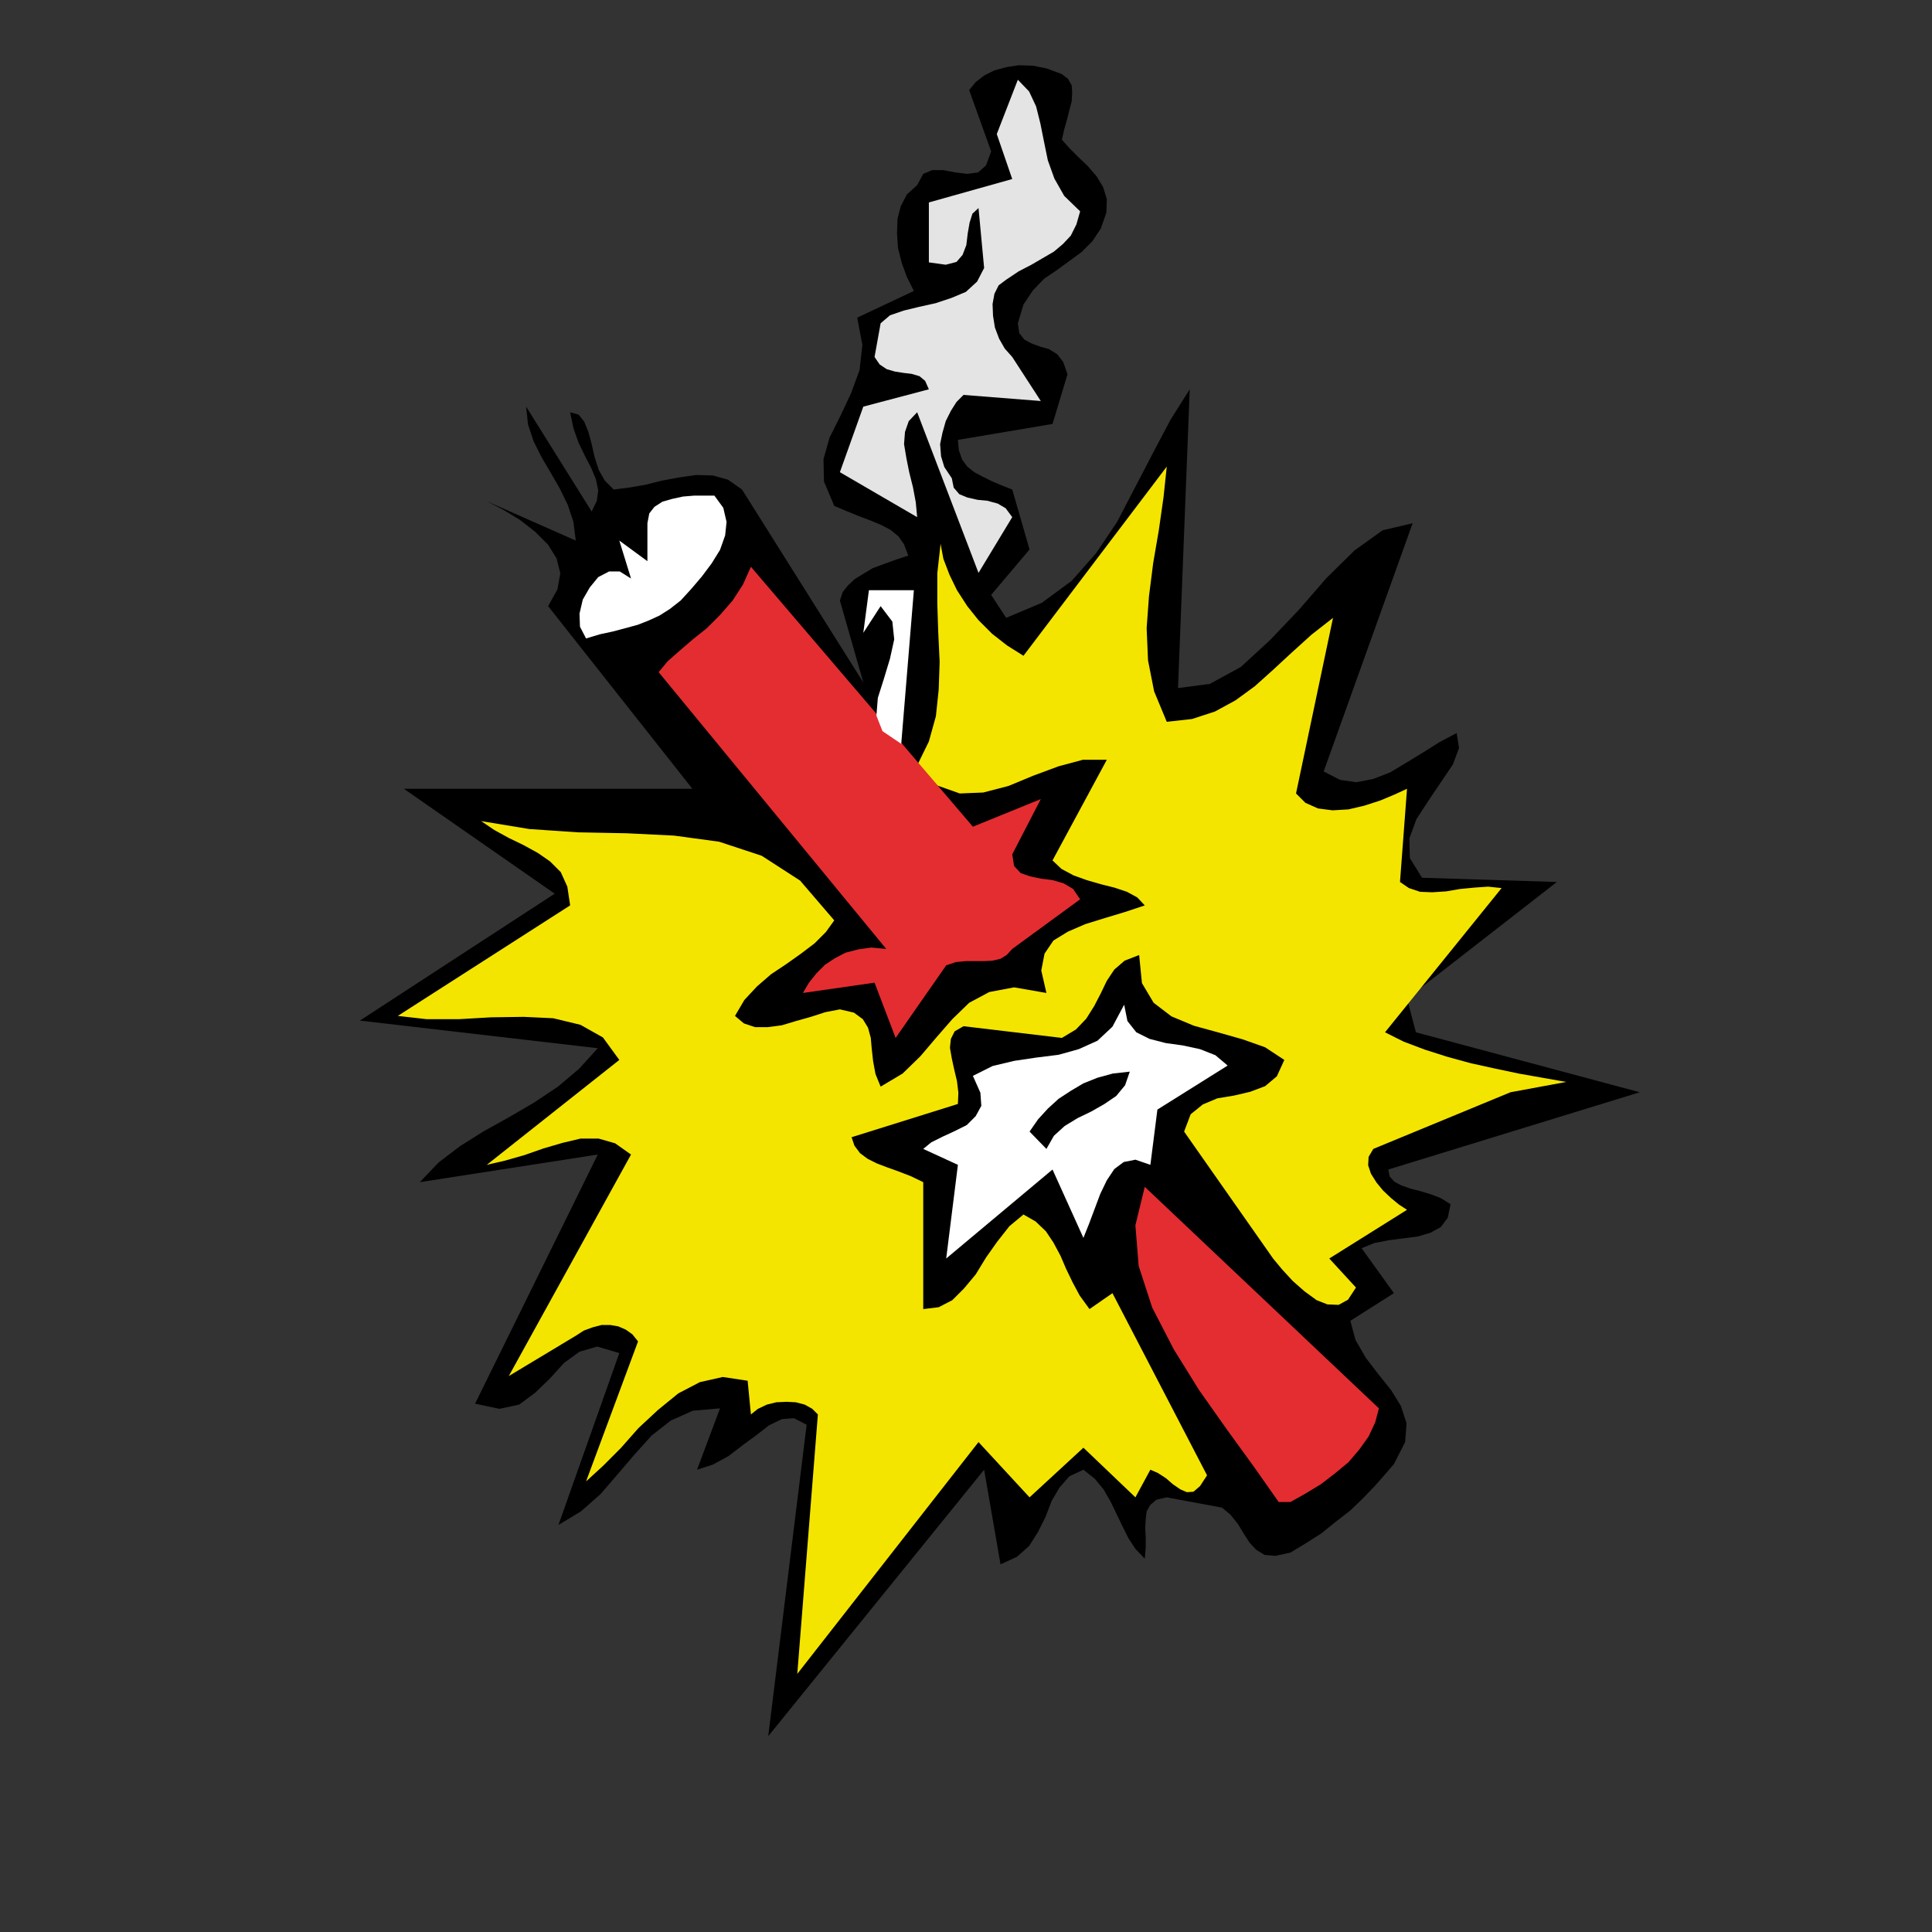 <?xml version="1.0" encoding="utf-8"?>
<!-- Generator: Adobe Illustrator 14.0.0, SVG Export Plug-In . SVG Version: 6.00 Build 43363)  -->
<!DOCTYPE svg PUBLIC "-//W3C//DTD SVG 1.1//EN" "http://www.w3.org/Graphics/SVG/1.1/DTD/svg11.dtd">
<svg version="1.1" id="Calque_1" xmlns="http://www.w3.org/2000/svg" xmlns:xlink="http://www.w3.org/1999/xlink" x="0px" y="0px"
	 width="500px" height="500px" viewBox="0 0 500 500" enable-background="new 0 0 500 500" xml:space="preserve">
<rect x="0" y="0" width="500" height="500" fill="#333333" stroke="none"/>
<g>
</g>
<g>
	<polygon fill-rule="evenodd" clip-rule="evenodd" points="198.819,449.324 208.758,368.726 205.485,367.028 202.334,367.271 
		199.062,368.847 195.789,371.392 192.153,374.059 188.517,376.846 184.518,379.027 180.396,380.36 186.335,364.483 179.306,365.09 
		173.609,367.635 168.64,371.513 164.277,376.361 159.914,381.451 155.43,386.663 150.339,391.147 144.521,394.662 160.277,350.182 
		154.581,348.485 149.976,349.818 145.976,352.727 142.34,356.727 138.461,360.483 134.341,363.514 129.25,364.604 122.948,363.271 
		154.702,298.793 108.646,305.943 113.495,300.854 119.07,296.611 125.251,292.732 131.795,289.097 138.219,285.34 144.4,281.219 
		149.854,276.613 154.702,271.28 93.133,264.129 143.552,231.284 104.525,204.135 179.185,204.135 141.855,156.867 144.279,152.503 
		145.006,148.383 144.037,144.504 141.855,140.989 138.461,137.596 134.583,134.566 130.22,131.899 125.978,129.718 
		149.006,139.898 148.4,135.051 146.946,130.688 144.885,126.445 142.583,122.446 140.158,118.325 138.098,114.204 136.644,109.841 
		136.159,105.235 153.127,132.384 154.46,129.597 154.824,126.93 154.218,124.021 153.005,121.112 151.309,117.84 149.733,114.568 
		148.4,110.811 147.552,106.689 149.733,107.296 151.188,109.114 152.278,111.78 153.127,114.931 153.854,118.204 154.945,121.597 
		156.521,124.385 158.823,126.688 162.702,126.203 166.943,125.476 171.307,124.385 175.912,123.537 180.154,122.931 
		184.518,123.052 188.396,124.143 192.032,126.688 223.423,176.623 217.363,155.412 218.09,153.23 219.423,151.534 221.241,149.837 
		223.423,148.504 225.847,147.049 228.756,145.958 231.785,144.868 235.058,143.777 233.967,140.868 232.513,138.808 
		230.452,137.111 228.149,135.899 225.24,134.687 222.332,133.596 219.06,132.263 215.908,130.93 213.242,124.627 213.121,118.81 
		214.696,113.234 217.484,107.659 220.271,101.72 222.453,95.782 223.18,89.237 221.848,82.207 236.512,75.299 234.694,71.663 
		233.361,68.027 232.392,64.148 232.148,60.391 232.271,56.634 233.119,53.361 234.694,50.332 237.361,47.907 238.936,44.999 
		241.239,44.029 244.148,44.029 247.299,44.635 250.329,44.999 253.117,44.635 255.178,42.817 256.51,39.181 250.814,23.304 
		252.511,21.243 254.692,19.546 257.358,18.213 260.51,17.365 263.661,16.88 267.297,17.001 270.933,17.729 274.812,19.183 
		276.387,20.395 277.356,22.092 277.478,23.91 277.356,26.212 276.751,28.515 276.145,30.939 275.417,33.484 274.812,36.151 
		276.751,38.333 279.054,40.635 281.478,42.938 283.78,45.604 285.477,48.392 286.446,51.543 286.325,55.058 284.871,59.179 
		282.689,62.451 279.901,65.239 276.751,67.542 273.6,69.845 270.206,72.147 267.297,75.178 264.873,78.813 263.419,83.662 
		263.782,86.207 265.115,87.903 266.934,88.873 269.236,89.722 271.418,90.328 273.6,91.661 275.175,93.721 276.266,96.873 
		272.388,109.72 247.905,113.84 248.147,116.507 248.996,118.931 250.329,120.749 252.146,122.203 254.207,123.294 256.631,124.506 
		259.177,125.597 261.965,126.688 266.448,142.202 256.51,153.958 260.389,159.897 269.6,156.019 277.356,150.322 283.659,143.171 
		289.113,135.051 293.719,126.203 298.324,117.355 302.93,108.629 307.899,100.751 304.869,178.077 313.11,176.986 321.109,172.623 
		328.624,165.714 336.139,157.836 343.289,149.595 350.562,142.444 357.833,137.232 365.59,135.414 342.563,199.65 346.804,201.832 
		351.046,202.438 355.409,201.59 359.772,199.893 364.015,197.348 368.378,194.681 372.62,192.015 376.983,189.712 377.589,193.59 
		376.014,197.833 372.983,202.317 369.711,207.165 366.56,212.013 364.742,216.982 364.863,222.072 368.014,227.163 402.92,228.254 
		364.136,258.433 366.438,267.159 424.372,282.673 359.288,302.671 359.651,304.489 360.863,305.822 362.682,306.792 
		365.105,307.641 367.529,308.246 370.317,309.095 372.862,310.064 375.407,311.64 374.68,315.155 372.862,317.579 370.195,319.033 
		366.923,320.003 363.166,320.487 359.409,320.973 355.651,321.699 352.379,323.033 360.742,334.668 349.471,341.819 
		350.804,346.788 353.47,351.394 356.621,355.515 360.015,359.757 362.561,363.878 364.015,368.362 363.651,373.21 360.742,378.906 
		358.439,381.573 355.772,384.603 352.743,387.754 349.471,390.905 345.713,393.814 341.956,396.844 337.956,399.39 
		333.957,401.813 330.078,402.662 327.291,402.419 325.109,401.086 323.412,399.269 321.837,396.844 320.383,394.42 
		318.443,391.996 316.262,390.178 301.96,387.512 299.294,388.117 297.718,389.451 296.749,391.147 296.506,393.208 296.385,395.39 
		296.506,397.935 296.506,400.602 296.264,403.389 293.84,400.844 292.021,398.056 290.446,394.905 288.992,391.875 
		287.416,388.603 285.599,385.451 283.296,382.663 280.387,380.36 276.751,382.058 274.205,384.967 272.146,388.481 
		270.569,392.602 268.63,396.48 266.327,400.116 263.176,402.904 258.934,404.844 254.692,380.36 198.819,449.324 	"/>
	<polygon fill-rule="evenodd" clip-rule="evenodd" fill="#F4E500" points="206.334,433.204 211.666,366.06 210.212,364.604 
		208.272,363.514 205.97,362.908 203.546,362.787 200.879,362.908 198.456,363.514 196.153,364.604 194.335,366.06 193.486,357.333 
		187.063,356.363 181.124,357.696 175.549,360.605 170.337,364.847 165.247,369.574 160.641,374.785 156.036,379.392 
		151.672,383.391 165.125,347.151 163.671,345.334 161.974,344.122 160.035,343.273 157.975,342.91 155.672,342.91 153.369,343.516 
		151.066,344.364 149.006,345.697 131.674,356.121 163.308,298.793 159.187,295.884 154.945,294.672 150.218,294.672 
		145.612,295.763 140.643,297.217 135.795,298.914 130.705,300.368 125.978,301.459 160.277,274.311 156.036,268.492 
		150.218,265.22 143.188,263.523 135.553,263.16 127.069,263.281 118.706,263.766 110.464,263.766 102.95,262.917 147.552,234.313 
		146.824,229.466 145.127,225.709 142.34,222.921 139.189,220.739 135.432,218.679 131.674,216.861 127.917,214.801 
		124.523,212.498 137.007,214.558 149.612,215.407 162.217,215.649 174.458,216.255 186.093,217.831 197.122,221.467 
		207.061,227.891 215.908,238.192 213.727,241.223 210.818,244.131 207.303,246.798 203.546,249.464 199.546,252.131 
		195.91,255.281 192.638,258.797 190.214,262.917 192.517,264.856 195.425,265.826 198.698,265.826 202.334,265.342 205.97,264.251 
		209.848,263.16 213.605,261.947 217.363,261.221 220.998,262.069 223.301,263.766 224.635,265.947 225.361,268.613 
		225.604,271.401 225.968,274.674 226.574,277.946 227.907,281.219 233.604,277.825 238.209,273.341 242.33,268.492 
		246.451,263.766 250.814,259.523 256.025,256.736 262.449,255.524 270.812,256.979 269.479,251.161 270.327,246.798 
		272.63,243.404 276.387,241.102 280.871,239.162 285.962,237.586 291.174,236.011 296.264,234.313 294.324,232.254 
		291.658,230.799 288.386,229.708 284.992,228.86 281.235,227.77 277.842,226.557 274.69,224.86 272.388,222.679 286.446,196.621 
		280.266,196.621 273.963,198.317 267.418,200.741 260.994,203.408 254.449,205.104 248.39,205.347 242.572,203.287 
		237.361,198.075 240.391,191.894 242.209,185.349 242.936,178.44 243.178,171.29 242.814,163.654 242.572,156.14 242.572,148.383 
		243.421,140.747 244.148,144.625 245.724,148.746 247.662,152.746 250.329,156.867 253.238,160.503 256.752,164.018 
		260.631,167.047 264.873,169.714 301.96,120.749 301.111,128.748 299.899,137.232 298.445,145.716 297.354,154.321 
		296.749,162.563 297.112,170.926 298.688,178.925 301.96,186.803 308.505,186.076 314.443,184.137 319.776,181.228 
		324.746,177.592 329.473,173.35 334.32,168.866 339.411,164.26 344.986,159.897 335.411,205.347 337.835,207.771 341.107,209.226 
		344.865,209.71 348.985,209.468 353.106,208.498 357.228,207.165 360.984,205.589 364.136,204.135 362.317,228.254 364.62,229.829 
		367.529,230.799 370.681,230.92 374.316,230.678 377.831,230.072 381.589,229.708 385.104,229.466 388.618,229.829 
		358.439,267.159 363.287,269.583 368.741,271.644 374.438,273.462 380.619,275.158 386.679,276.492 392.981,277.825 
		399.162,278.916 405.344,280.007 390.921,282.673 355.409,297.338 354.197,299.398 354.076,301.58 354.804,303.762 
		356.258,306.064 357.954,308.125 360.015,310.064 362.075,311.761 364.136,313.095 344.017,325.699 350.925,333.214 
		348.864,336.365 346.44,337.698 343.532,337.577 340.744,336.486 337.593,334.184 334.563,331.517 331.775,328.487 
		329.473,325.699 306.444,292.854 308.142,288.369 311.293,285.824 315.05,284.249 319.413,283.521 323.534,282.552 
		327.412,281.098 330.442,278.552 332.382,274.311 327.412,271.038 321.595,268.978 315.171,267.159 308.99,265.463 
		303.172,263.038 298.566,259.523 295.536,254.434 294.81,247.161 291.052,248.615 288.386,250.918 286.446,253.827 284.871,257.1 
		283.174,260.372 281.114,263.645 278.447,266.433 274.812,268.613 249.359,265.584 247.057,266.917 246.087,268.856 
		245.845,271.159 246.33,273.946 246.936,276.734 247.662,279.765 248.026,282.794 247.905,285.703 220.393,294.309 221.12,296.49 
		222.574,298.429 224.514,299.884 226.938,301.096 229.482,302.065 232.513,303.156 235.664,304.368 238.936,305.943 
		238.936,338.789 242.936,338.304 246.451,336.486 249.48,333.456 252.511,329.82 255.178,325.457 258.086,321.336 261.236,317.336 
		264.873,314.307 268.024,316.124 270.69,318.67 272.63,321.578 274.448,324.972 275.902,328.365 277.599,331.881 279.417,335.274 
		281.962,338.789 287.901,334.668 312.384,381.815 310.565,384.603 308.868,386.058 307.172,386.179 305.475,385.451 
		303.536,384.118 301.718,382.542 299.657,381.209 297.718,380.36 293.84,387.512 280.387,374.664 266.448,387.512 253.238,373.21 
		206.334,433.204 	"/>
	<polygon fill-rule="evenodd" clip-rule="evenodd" fill="#E42D31" points="330.927,388.724 324.625,379.755 317.595,370.059 
		310.323,359.757 303.778,349.212 298.203,338.426 294.688,327.639 293.84,317.094 296.264,307.155 356.863,364.483 
		355.895,368.119 354.197,371.756 351.773,375.149 348.985,378.422 345.471,381.33 341.835,384.118 337.835,386.542 
		333.957,388.724 330.927,388.724 	"/>
	<polygon fill-rule="evenodd" clip-rule="evenodd" fill="#FFFFFF" points="244.875,325.699 247.905,301.459 238.936,297.338 
		240.996,295.642 243.905,294.188 247.057,292.732 250.208,291.157 252.511,288.854 253.965,286.188 253.723,282.794 
		251.783,278.431 256.874,275.886 262.449,274.553 268.146,273.704 273.963,272.977 279.175,271.522 284.022,269.341 
		287.901,265.705 290.931,260.009 291.779,264.251 294.082,267.159 297.476,268.856 301.718,269.947 306.081,270.553 
		310.565,271.522 314.565,273.099 317.716,275.765 299.536,287.157 297.718,301.459 293.84,300.126 290.81,300.731 288.386,302.55 
		286.446,305.459 284.75,308.974 283.296,312.852 281.841,316.73 280.387,320.366 272.388,302.671 244.875,325.699 	"/>
	<polygon fill-rule="evenodd" clip-rule="evenodd" points="270.812,297.338 266.448,292.854 268.63,289.703 271.176,286.915 
		273.963,284.37 277.114,282.31 280.387,280.37 284.022,278.916 288.022,277.825 292.386,277.34 291.174,280.855 288.87,283.643 
		285.841,285.703 282.447,287.643 278.933,289.339 275.539,291.399 272.751,293.944 270.812,297.338 	"/>
	<polygon fill-rule="evenodd" clip-rule="evenodd" fill="#E42D31" points="231.785,268.613 226.332,254.313 207.788,256.979 
		209.363,254.313 211.303,251.888 213.484,249.706 216.029,248.01 218.816,246.556 222.09,245.707 225.482,245.222 229.361,245.586 
		170.458,173.956 172.761,171.168 175.912,168.381 179.306,165.472 182.942,162.563 186.335,159.169 189.608,155.412 
		192.274,151.292 194.335,146.686 251.783,213.952 269.357,206.801 261.965,221.104 262.449,224.133 264.146,225.951 266.569,226.8 
		269.479,227.405 272.388,227.77 275.296,228.617 277.72,230.072 279.538,232.738 261.965,245.586 260.51,247.161 258.934,248.131 
		256.874,248.615 254.813,248.737 252.39,248.737 249.965,248.737 247.42,248.979 244.875,249.827 231.785,268.613 	"/>
	<polygon fill-rule="evenodd" clip-rule="evenodd" fill="#FFFFFF" points="233.24,192.5 228.393,189.228 226.816,185.228 
		227.18,180.622 228.756,175.653 230.331,170.441 231.422,165.472 230.938,160.866 227.907,156.867 223.423,163.775 
		224.877,152.746 236.512,152.746 233.24,192.5 	"/>
	<polygon fill-rule="evenodd" clip-rule="evenodd" fill="#FFFFFF" points="151.672,165.229 150.097,162.2 149.976,158.806 
		150.824,155.17 152.642,152.019 154.824,149.353 157.611,147.898 160.399,147.898 163.308,149.716 160.277,139.898 
		167.549,145.231 167.549,135.414 168.034,132.869 169.368,131.172 171.428,129.839 173.973,129.112 176.761,128.506 
		179.669,128.263 182.457,128.263 184.881,128.263 187.184,131.415 188.032,135.051 187.669,138.565 186.335,142.323 
		184.154,145.837 181.609,149.231 178.821,152.503 176.155,155.412 173.367,157.594 170.701,159.291 167.792,160.624 
		165.004,161.715 161.853,162.563 158.702,163.412 155.309,164.139 151.672,165.229 	"/>
	<polygon fill-rule="evenodd" clip-rule="evenodd" fill="#E5E4E5" points="253.238,148.262 237.361,106.689 235.18,108.993 
		234.209,111.78 233.967,114.931 234.573,118.567 235.301,122.203 236.27,126.082 236.997,129.96 237.361,133.838 217.363,122.203 
		223.423,105.235 240.391,100.751 239.421,98.569 237.967,97.357 235.906,96.751 233.846,96.509 231.543,96.145 229.482,95.539 
		227.664,94.327 226.332,92.388 227.907,83.662 230.331,81.601 233.846,80.389 237.846,79.419 242.209,78.45 246.208,77.117 
		249.965,75.541 252.874,72.875 254.692,69.36 253.238,53.846 251.662,55.301 250.936,57.604 250.45,60.391 250.086,63.421 
		249.117,65.966 247.541,67.784 244.754,68.511 240.391,67.905 240.391,52.392 261.965,46.332 257.965,34.696 263.419,20.637 
		266.327,23.667 268.146,27.545 269.236,31.909 270.206,36.757 271.176,41.484 272.872,46.21 275.417,50.695 279.538,54.694 
		278.568,58.088 277.114,60.997 275.054,63.179 272.751,65.118 269.842,66.814 266.934,68.511 263.661,70.208 260.389,72.39 
		258.449,73.844 257.358,76.026 256.874,78.692 256.995,81.722 257.48,84.752 258.57,87.661 260.025,90.207 261.965,92.388 
		269.357,103.781 249.359,102.205 247.541,104.023 246.087,106.326 244.754,108.993 243.905,112.022 243.299,114.931 
		243.542,118.083 244.391,120.87 246.33,123.779 246.814,126.203 248.269,127.9 250.329,128.748 252.996,129.354 255.541,129.597 
		258.207,130.324 260.268,131.536 261.965,133.838 253.238,148.262 	"/>
</g>
</svg>
